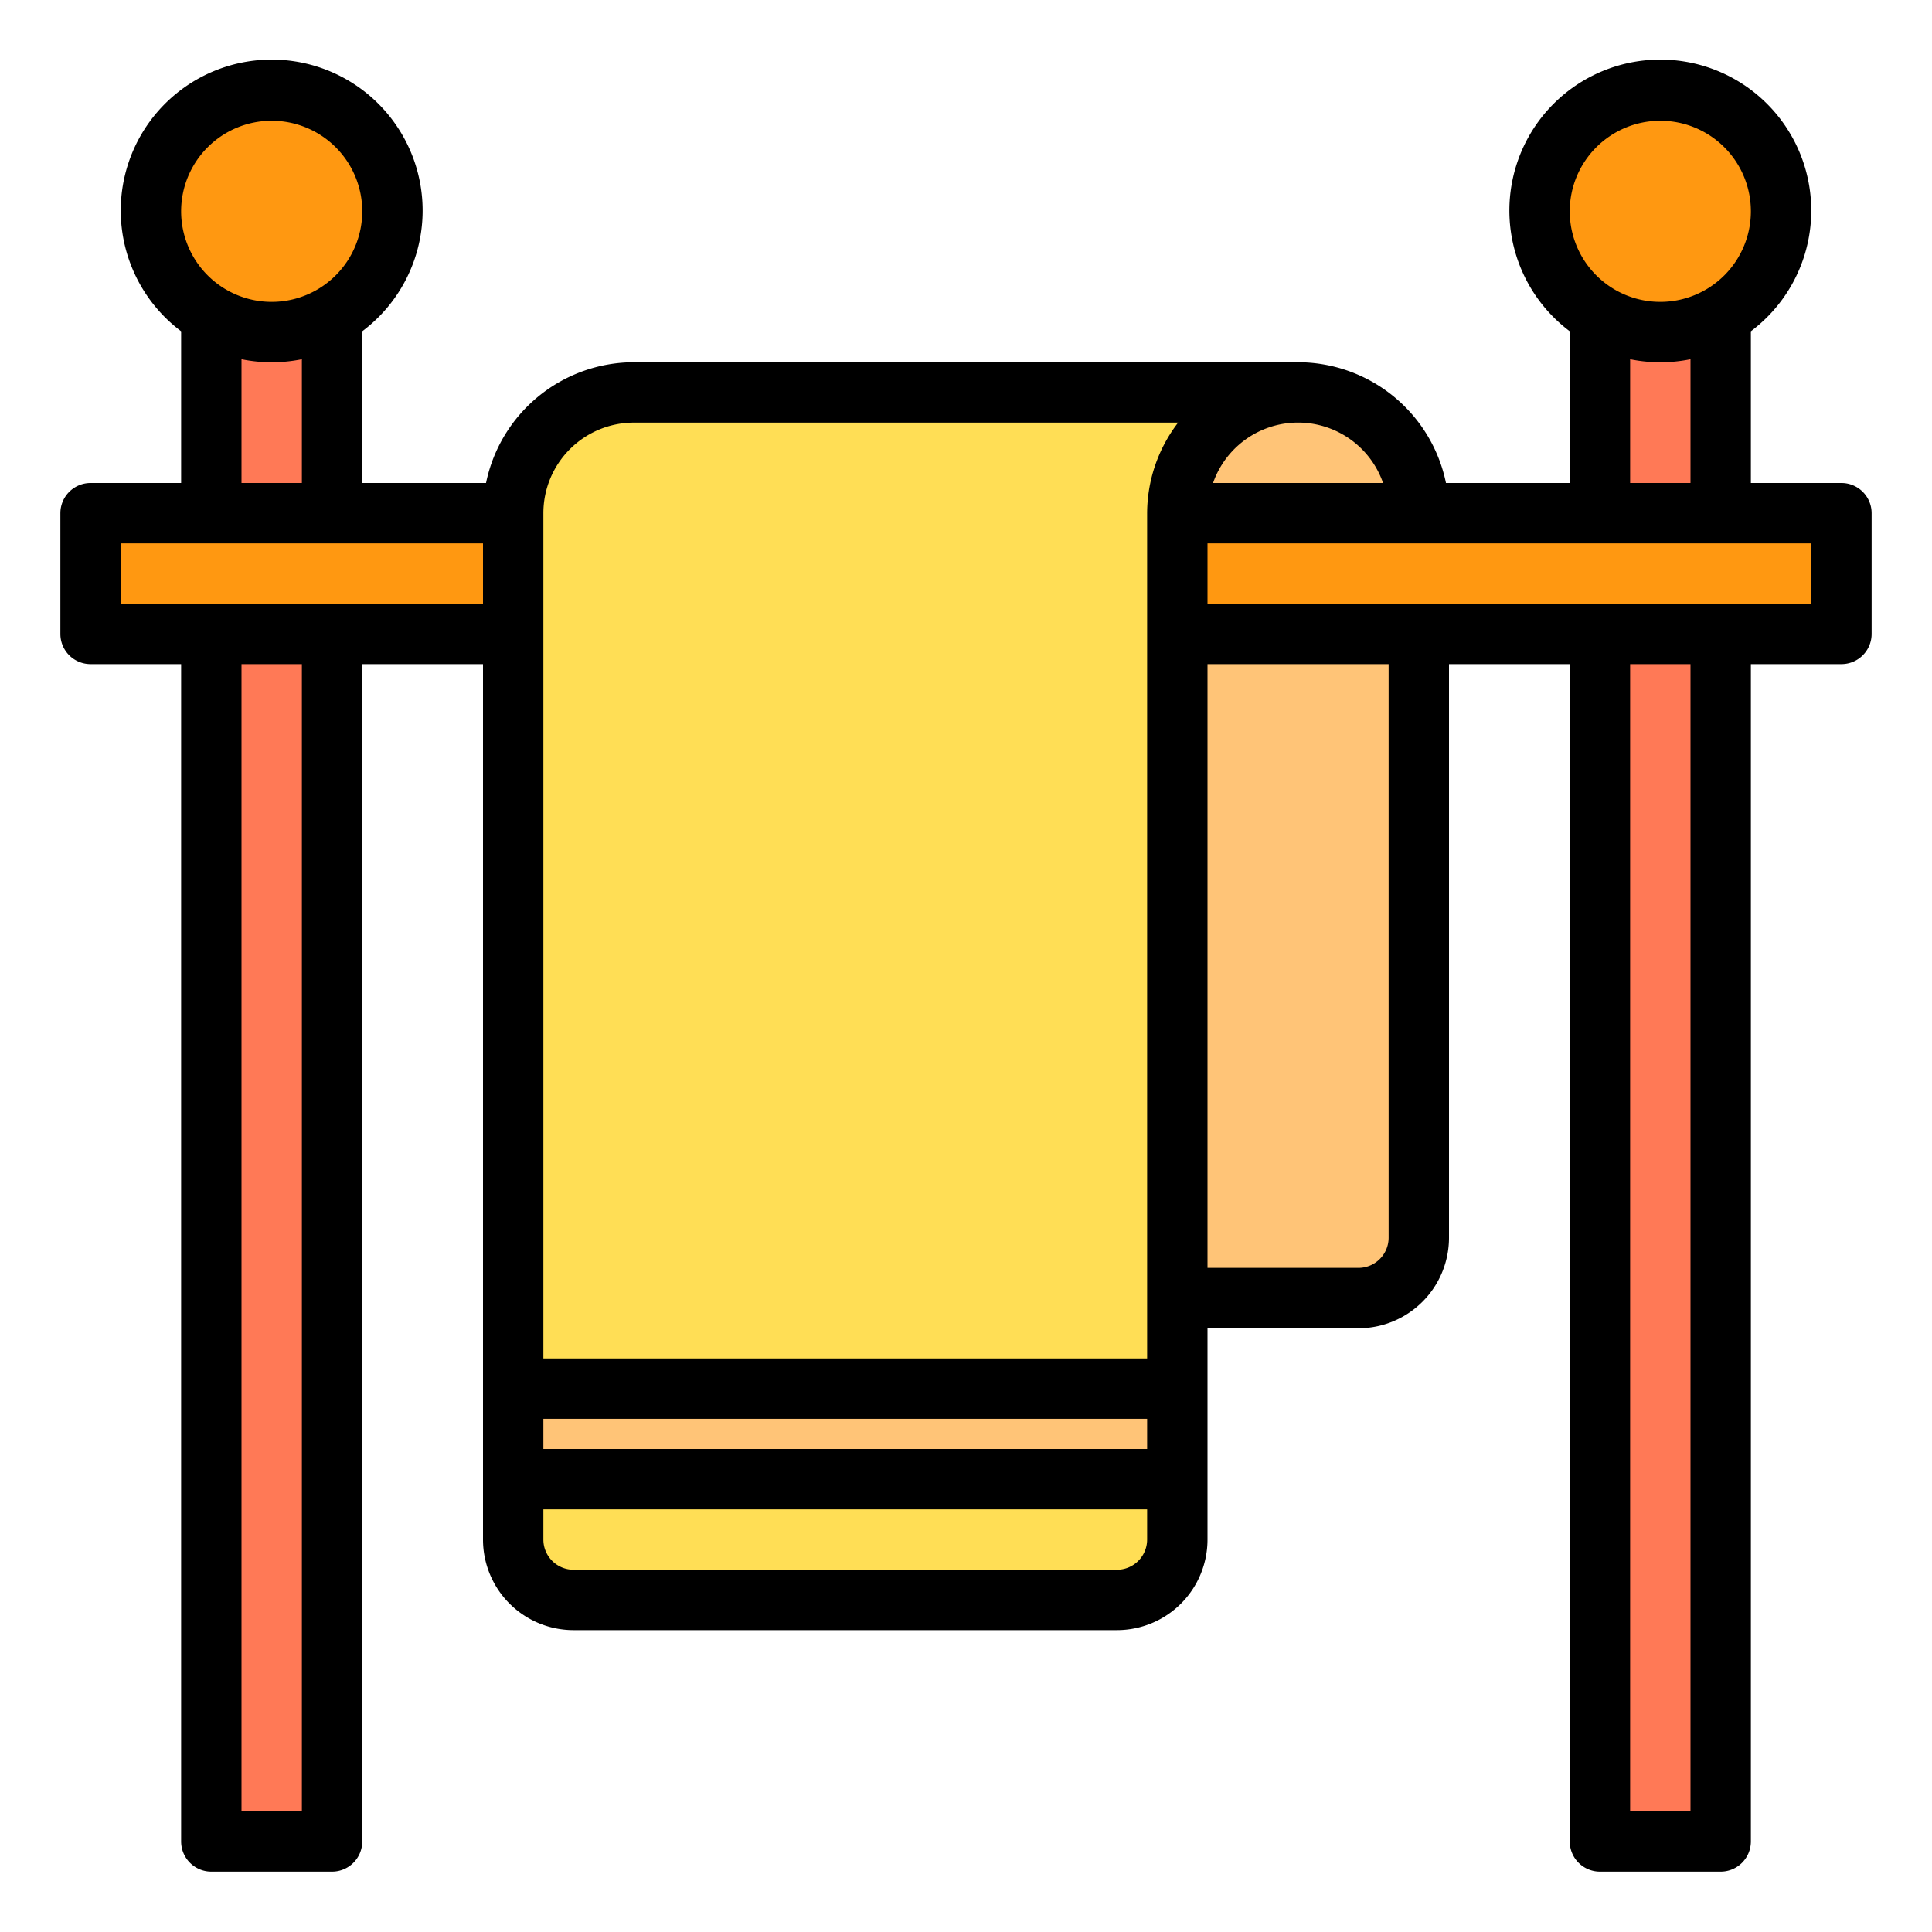 <svg height="512" viewBox="0 0 64 64" width="512" xmlns="http://www.w3.org/2000/svg"><g id="Clothes_line" data-name="Clothes line"><path d="m61 17v4h-4-4-6-8v-4h8 6 4z" fill="#ff9811"/><path d="m55 3a4 4 0 1 1 -4 4 4 4 0 0 1 4-4z" fill="#ff9811"/><path d="m53 21h4v40h-4z" fill="#ff7956"/><path d="m57 10.46v6.54h-4v-6.54a3.974 3.974 0 0 0 4 0z" fill="#ff7956"/><path d="m47 21v20a2.006 2.006 0 0 1 -2 2h-6v-22z" fill="#ffc477"/><path d="m47 17h-8a4 4 0 1 1 8 0z" fill="#ffc477"/><path d="m21 13h22a4 4 0 0 0 -4 4v29h-22v-29a4 4 0 0 1 4-4z" fill="#ffde55"/><path d="m39 49v2a2.006 2.006 0 0 1 -2 2h-18a2.006 2.006 0 0 1 -2-2v-2z" fill="#ffde55"/><path d="m17 46h22v3h-22z" fill="#ffc477"/><path d="m17 17v4h-6-4-4v-4h4 4z" fill="#ff9811"/><path d="m9 3a4 4 0 1 1 -4 4 4 4 0 0 1 4-4z" fill="#ff9811"/><path d="m7 21h4v40h-4z" fill="#ff7956"/><path d="m11 10.46v6.54h-4v-6.54a3.974 3.974 0 0 0 4 0z" fill="#ff7956"/><path d="m61 16h-3v-5.026a5 5 0 1 0 -6 0v5.026h-4.1a5.009 5.009 0 0 0 -4.9-4h-22a5.009 5.009 0 0 0 -4.9 4h-4.1v-5.026a5 5 0 1 0 -6 0v5.026h-3a1 1 0 0 0 -1 1v4a1 1 0 0 0 1 1h3v39a1 1 0 0 0 1 1h4a1 1 0 0 0 1-1v-39h4v29a3 3 0 0 0 3 3h18a3 3 0 0 0 3-3v-7h5a3 3 0 0 0 3-3v-19h4v39a1 1 0 0 0 1 1h4a1 1 0 0 0 1-1v-39h3a1 1 0 0 0 1-1v-4a1 1 0 0 0 -1-1zm-6-12a3 3 0 1 1 -3 3 3 3 0 0 1 3-3zm-1 7.9a5 5 0 0 0 2 0v4.1h-2zm-8.184 4.1h-5.632a2.982 2.982 0 0 1 5.632 0zm-24.816-2h18.026a4.948 4.948 0 0 0 -1.026 3v28h-20v-28a3 3 0 0 1 3-3zm-3 33h20v1h-20zm-9-43a3 3 0 1 1 -3 3 3 3 0 0 1 3-3zm-1 7.9a5 5 0 0 0 2 0v4.1h-2zm2 48.1h-2v-38h2zm-6-40v-2h12v2zm33 32h-18a1 1 0 0 1 -1-1v-1h20v1a1 1 0 0 1 -1 1zm9-11a1 1 0 0 1 -1 1h-5v-20h6zm10 19h-2v-38h2zm4-40h-20v-2h20z"/></g></svg>